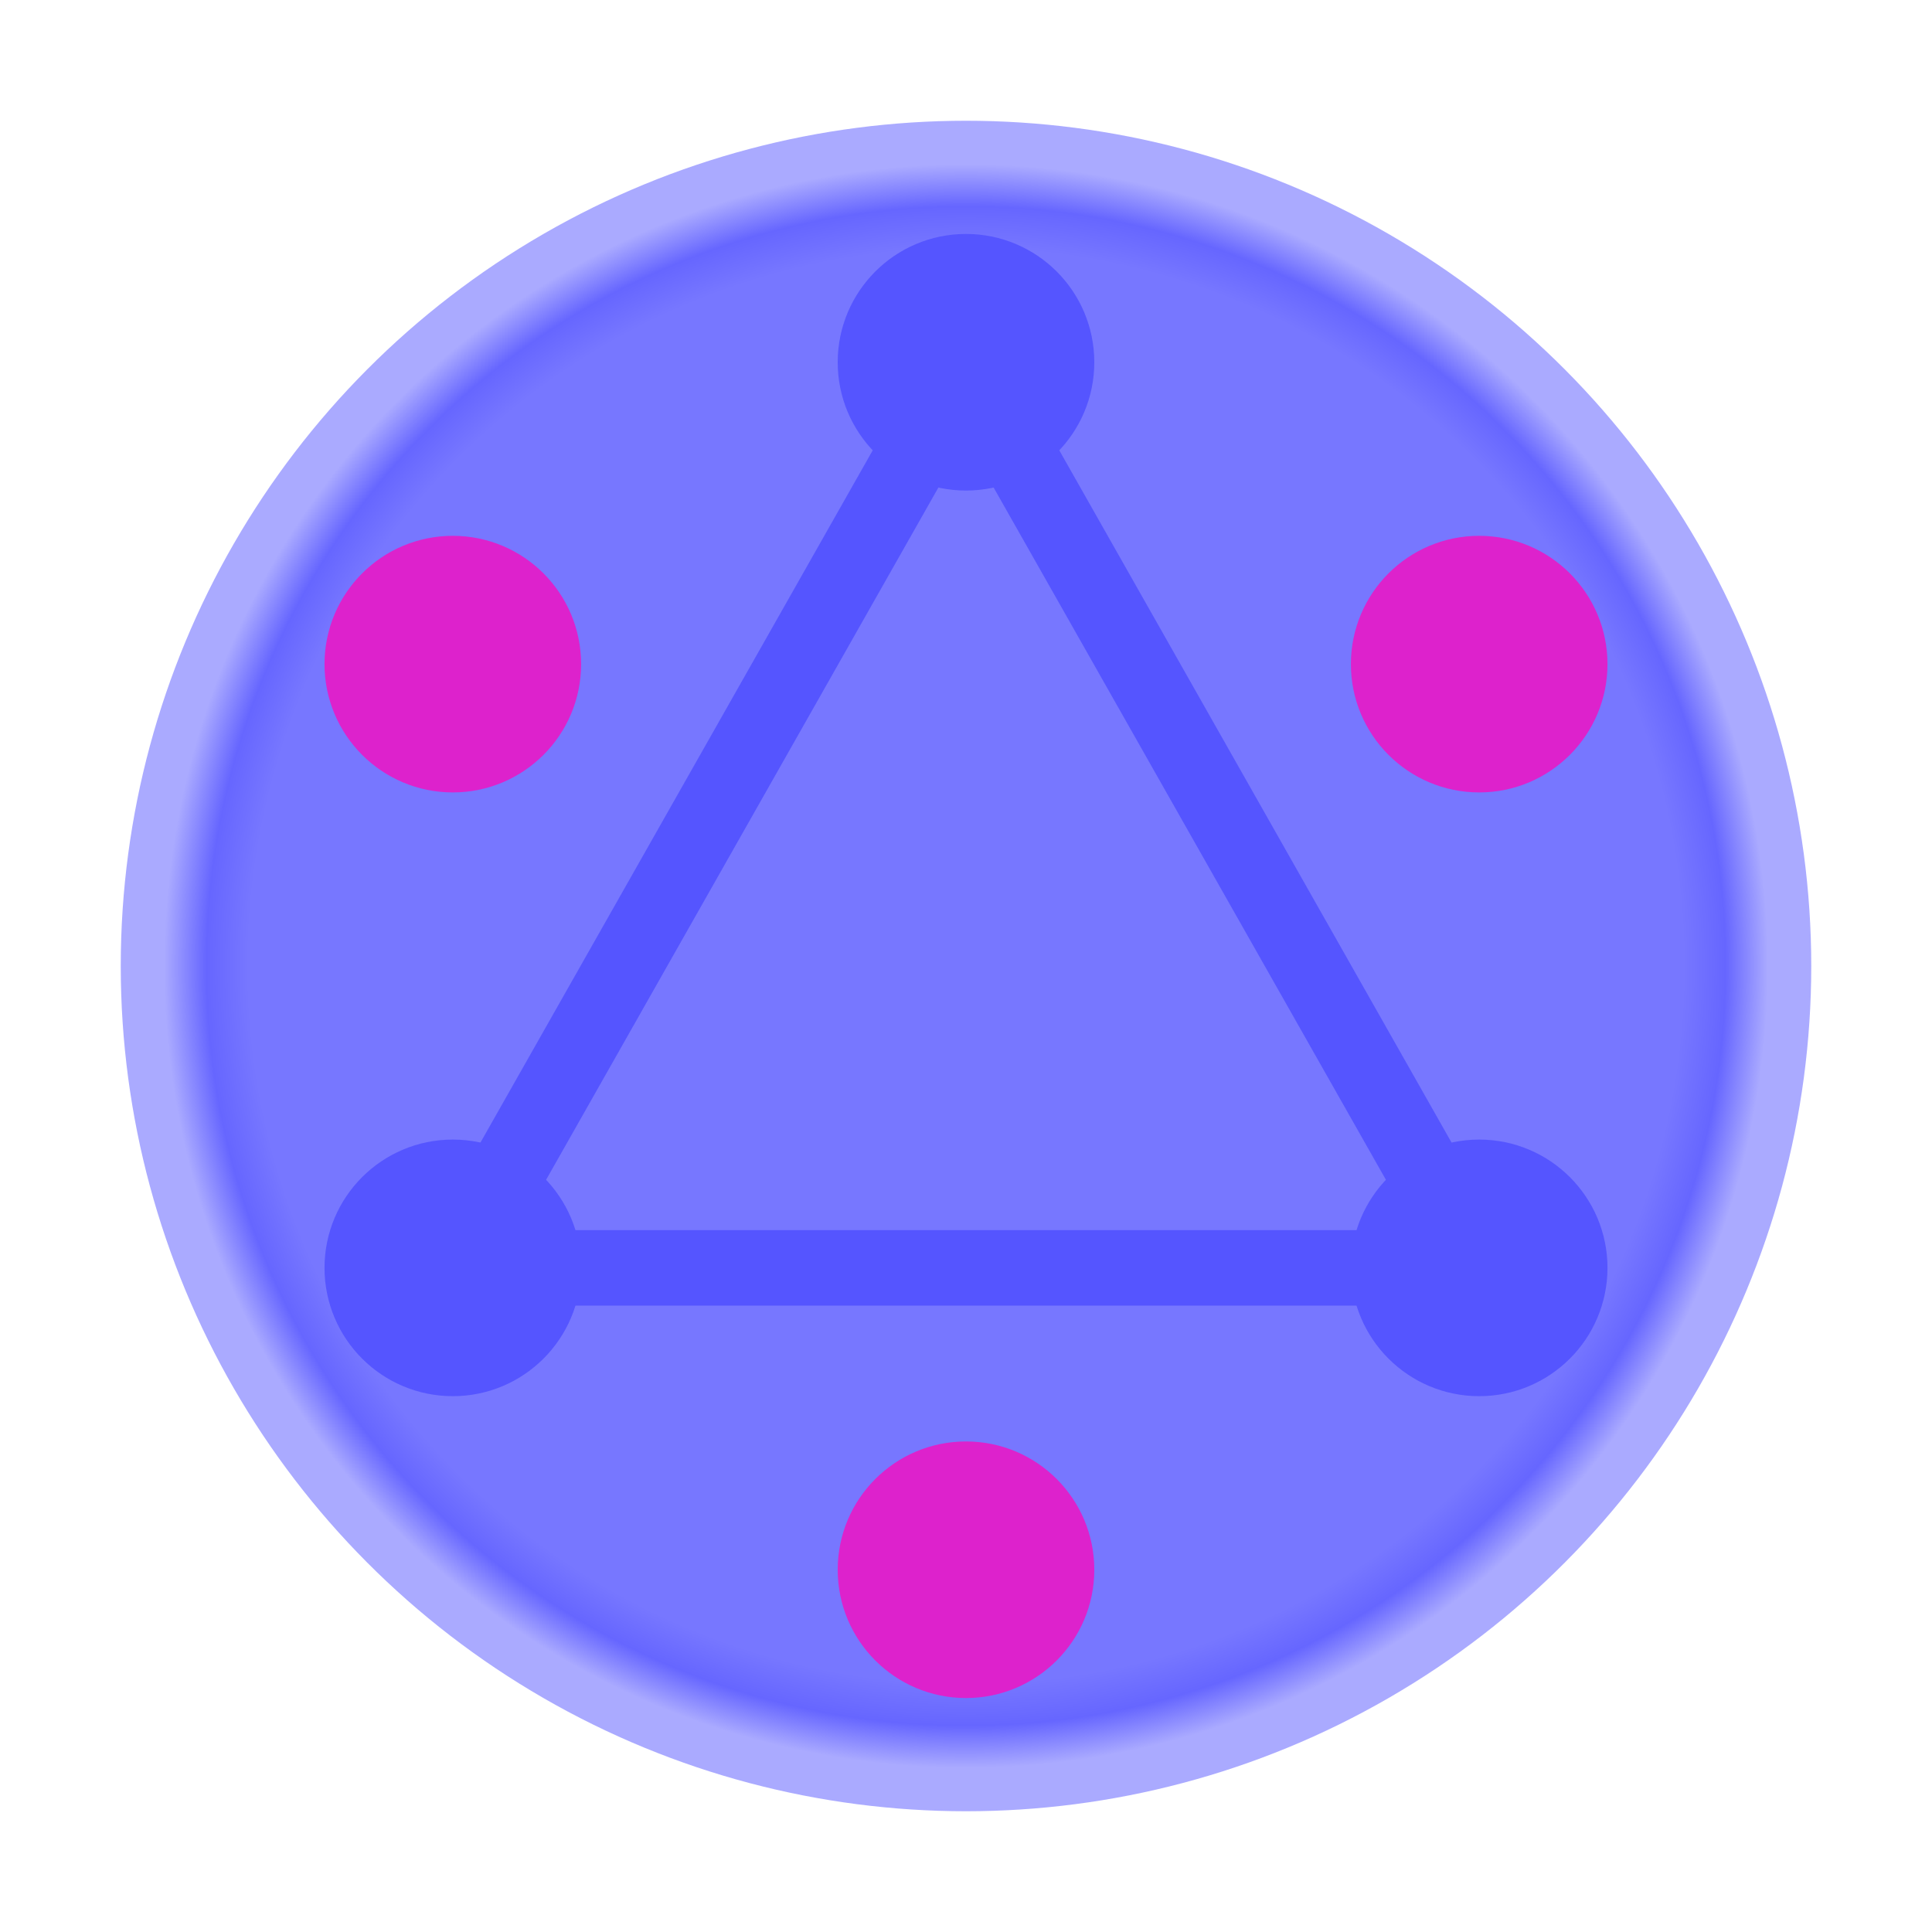 <?xml version="1.0" encoding="UTF-8"?>
<!DOCTYPE svg PUBLIC "-//W3C//DTD SVG 1.1//EN" "http://www.w3.org/Graphics/SVG/1.1/DTD/svg11.dtd">
<svg version="1.1" width="64" height="64" viewBox="0 0 128 128" xmlns="http://www.w3.org/2000/svg">

	<defs>
		<radialGradient id="gradient">
			<stop offset="85%" stop-color="#77F" />
			<stop offset="90%" stop-color="#66F" />
			<stop offset="95%" stop-color="#AAF" />
		</radialGradient>
	</defs>

	<circle cx="64" cy="64" r="56" stroke="" fill="url(#gradient)" />

	<circle cx="64" cy="24" r="8" stroke="#55F" fill="#55F" />
	<circle cx="30" cy="84" r="8" stroke="#55F" fill="#55F" />
	<circle cx="98" cy="84" r="8" stroke="#55F" fill="#55F" />

	<circle cx="64" cy="104" r="8" stroke="#D2C" fill="#D2C" />
	<circle cx="98" cy="44"  r="8" stroke="#D2C" fill="#D2C" />
	<circle cx="30" cy="44"  r="8" stroke="#D2C" fill="#D2C" />

  <path d="M64,24 L30,84 L98,84 Z" stroke="#55F" stroke-width="5" fill-opacity="0" />

</svg>
